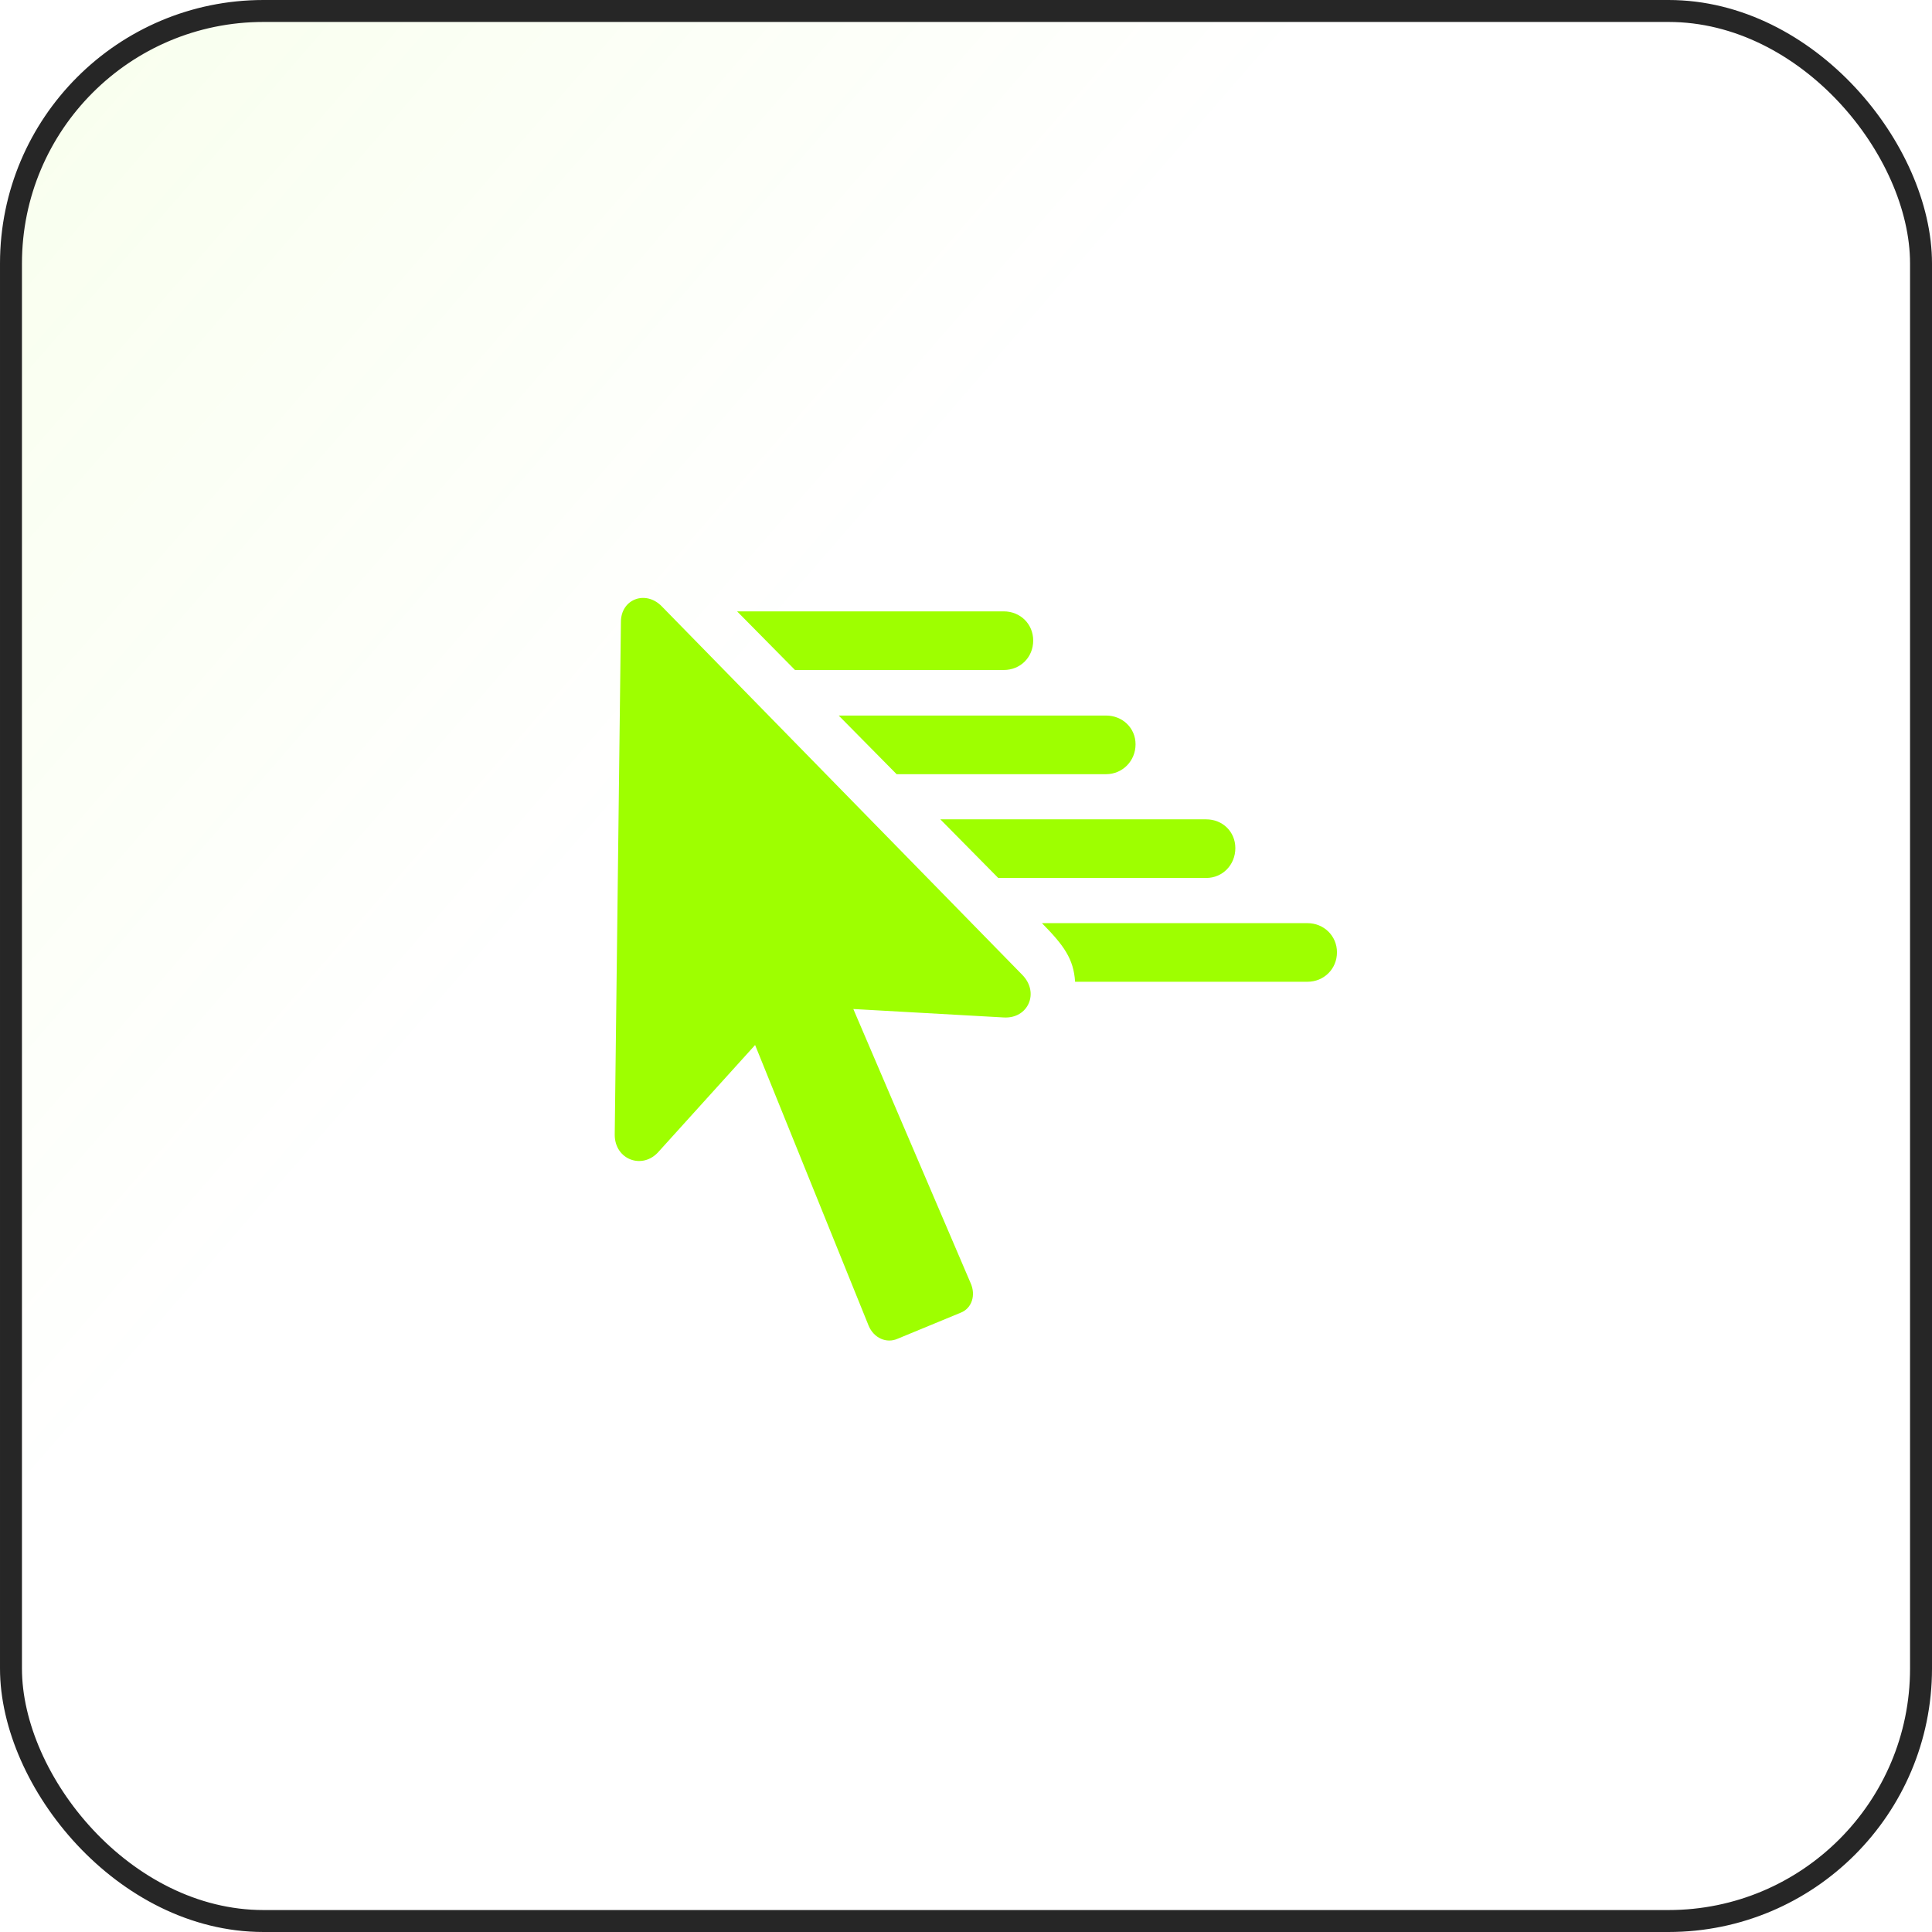 <svg width="88" height="88" viewBox="0 0 88 88" fill="none" xmlns="http://www.w3.org/2000/svg">
<rect x="0.5" y="0.5" width="87" height="87" rx="11.5" fill="url(#paint0_linear_44_5902)" fill-opacity="0.2"/>
<rect x="0.5" y="0.5" width="87" height="87" rx="11.5" stroke="#262626"/>
<path d="M45.717 30.518C46.48 30.518 47.061 29.937 47.061 29.174C47.061 28.428 46.48 27.847 45.717 27.847H33.574L36.212 30.518H45.717ZM50.379 35.263C51.126 35.263 51.723 34.665 51.723 33.902C51.723 33.156 51.126 32.592 50.379 32.592H38.202L40.84 35.263H50.379ZM54.941 39.99C55.688 39.99 56.268 39.393 56.268 38.63C56.268 37.884 55.688 37.32 54.941 37.32H42.831L45.468 39.99H54.941ZM59.553 42.048H47.459C48.455 43.059 48.903 43.673 48.969 44.718H59.553C60.299 44.718 60.897 44.138 60.897 43.375C60.897 42.628 60.299 42.048 59.553 42.048ZM44.208 58.438L38.252 44.52L37.456 45.88L45.717 46.344C46.829 46.411 47.36 45.216 46.563 44.403L30.14 27.615C29.41 26.868 28.282 27.283 28.282 28.328L28 51.686C28 52.831 29.277 53.295 30.007 52.449L35.349 46.543L33.806 46.145L39.563 60.379C39.795 60.943 40.376 61.208 40.89 60.976L43.743 59.798C44.274 59.599 44.457 58.985 44.208 58.438Z" fill="#9EFF00"/>
<defs>
<linearGradient id="paint0_linear_44_5902" x1="-113.5" y1="-87" x2="88" y2="88" gradientUnits="userSpaceOnUse">
<stop offset="0.224" stop-color="#9EFF00"/>
<stop offset="0.708" stop-color="#9EFF00" stop-opacity="0"/>
</linearGradient>
</defs>
</svg>
